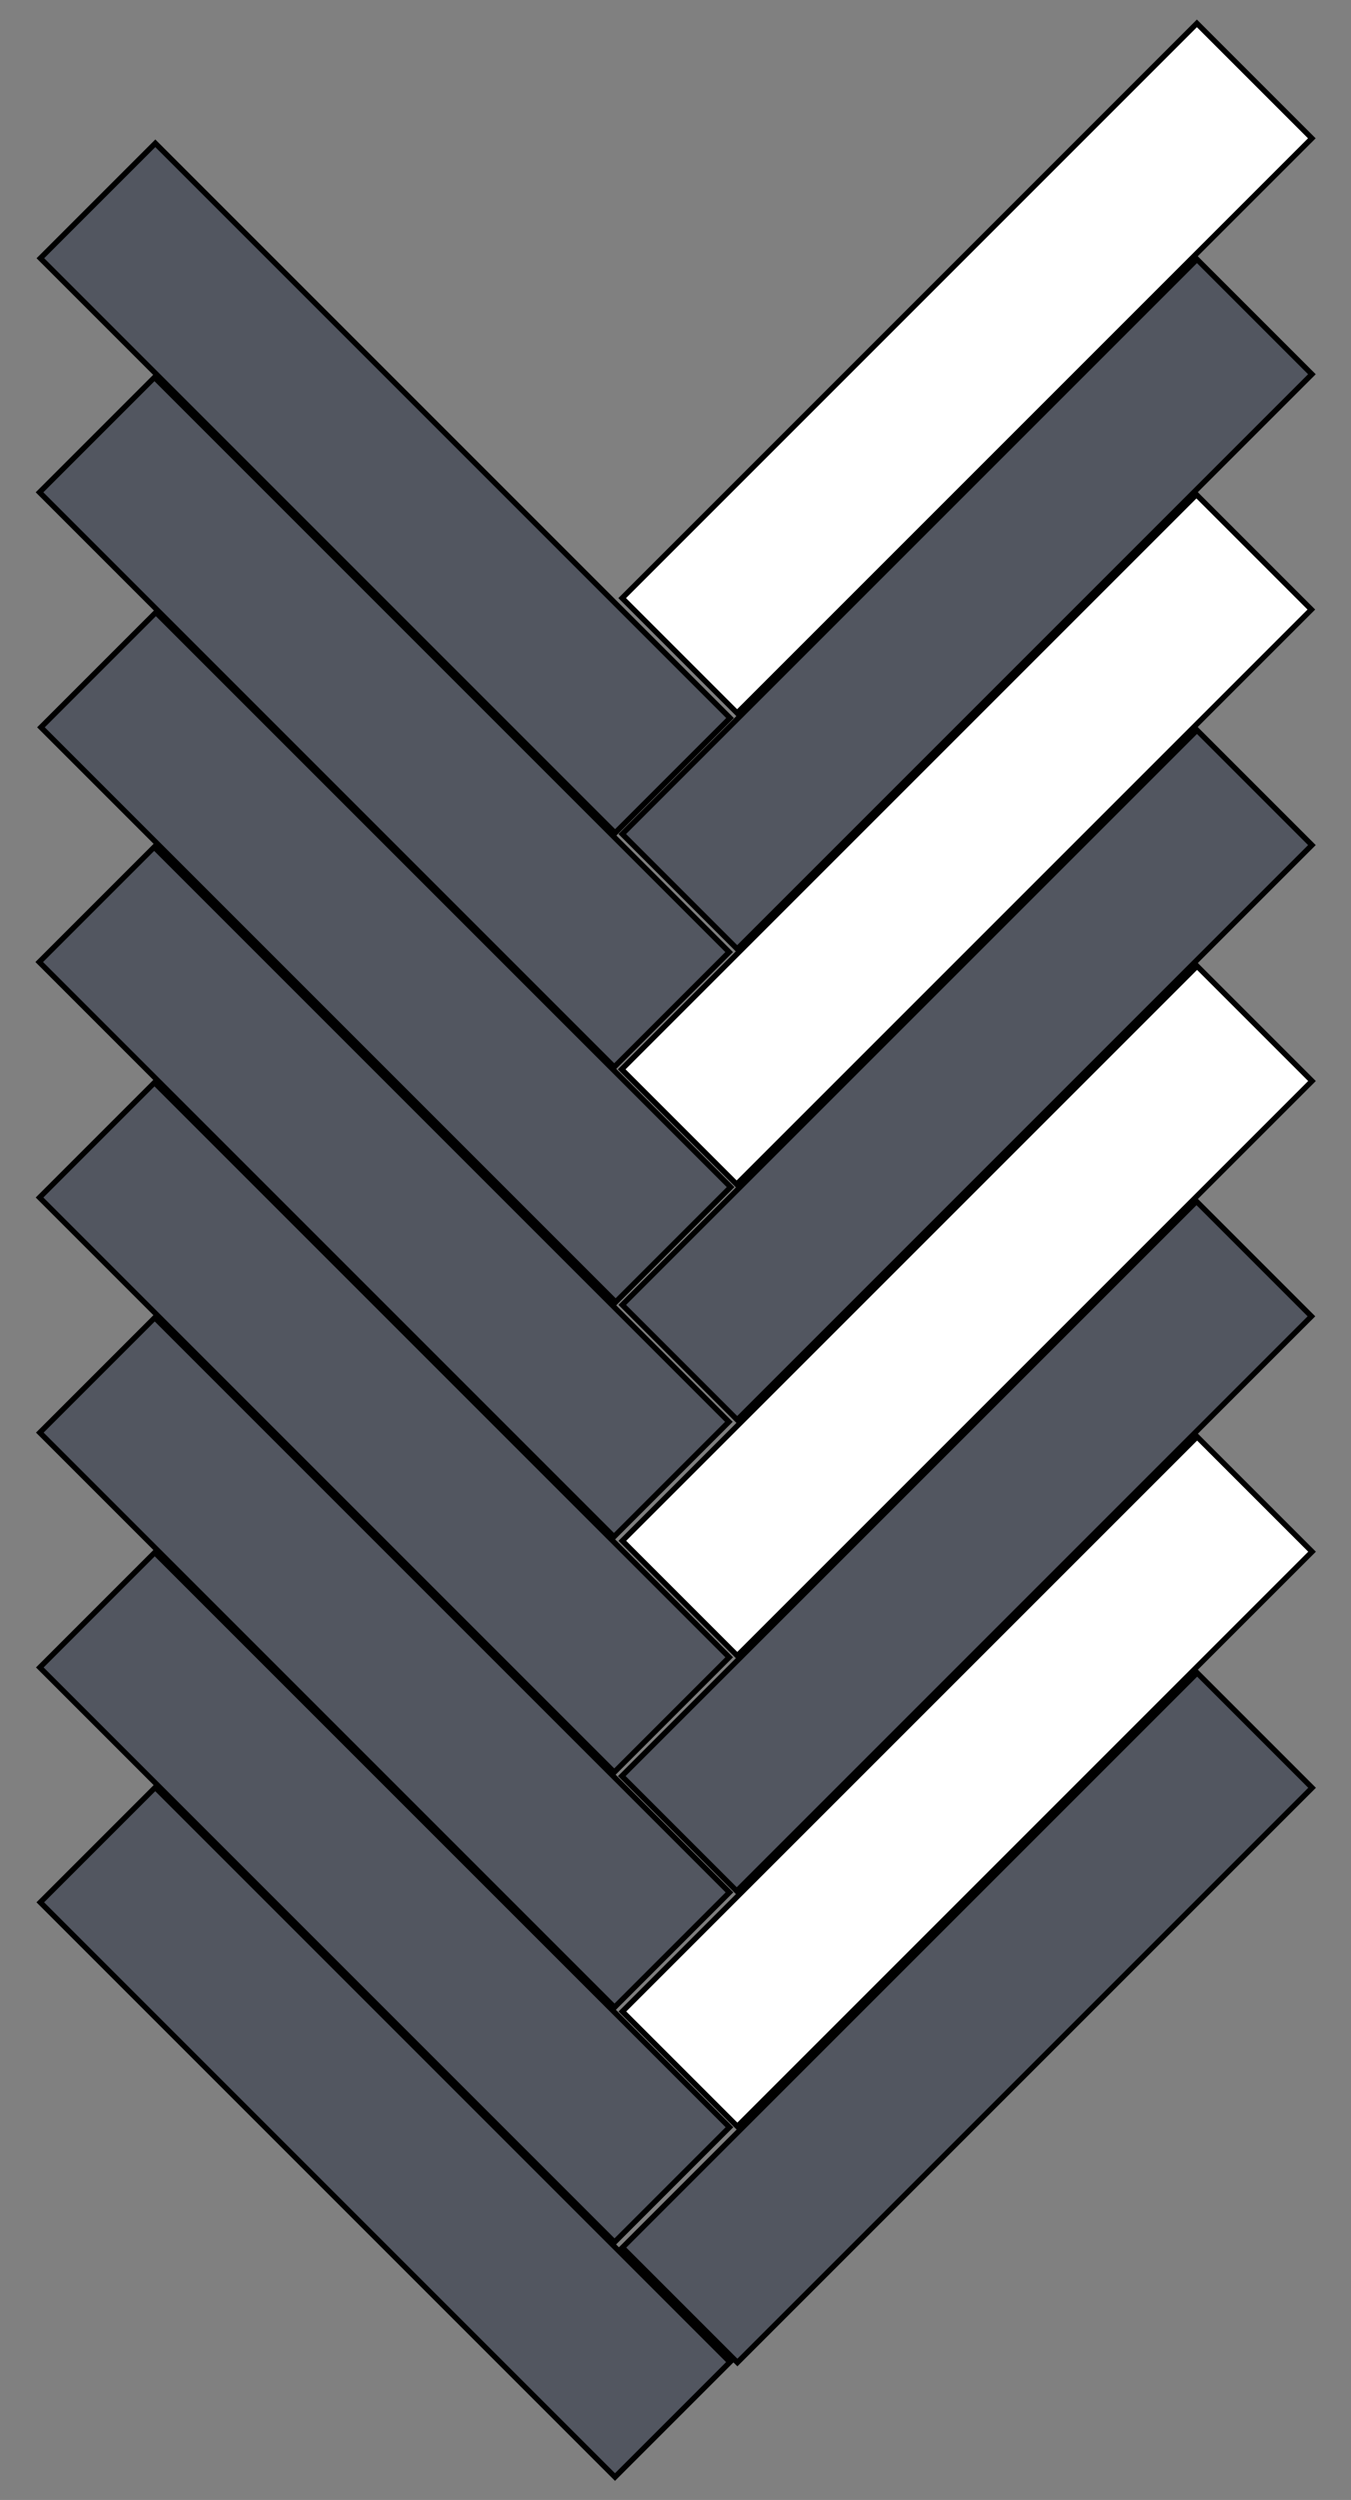 <?xml version="1.0" encoding="utf-8"?>
<!-- Generator: Adobe Illustrator 19.0.0, SVG Export Plug-In . SVG Version: 6.00 Build 0)  -->
<svg version="1.1" id="Layer_1" xmlns="http://www.w3.org/2000/svg" xmlns:xlink="http://www.w3.org/1999/xlink" x="0px" y="0px"
	 viewBox="-180 166.7 249.3 461.3" style="enable-background:new -180 166.7 249.3 461.3;" xml:space="preserve">
<rect x="-180" y="166.7" width="249.3" height="461.3" fill="#808080" stroke="none"/>
<style type="text/css">
	.st0{fill:#FFFFFF;stroke:#000000;stroke-miterlimit:10;}
	.st1{fill:#525660;stroke:#000000;stroke-miterlimit:10;}
</style>
<g>
	
		<rect x="-76.6" y="219.6" transform="matrix(-0.707 0.707 -0.707 -0.707 163.172 401.636)" class="st0" width="150" height="30"/>
	
		<rect x="-76.6" y="263.2" transform="matrix(-0.707 0.707 -0.707 -0.707 194.012 475.995)" class="st1" width="150" height="30"/>
	
		<rect x="-76.7" y="306.5" transform="matrix(-0.707 0.707 -0.707 -0.707 224.452 550.097)" class="st0" width="150" height="30"/>
	
		<rect x="-76.6" y="350" transform="matrix(-0.707 0.707 -0.707 -0.707 255.381 624.244)" class="st1" width="150" height="30"/>
	
		<rect x="-124" y="181.7" transform="matrix(-0.707 0.707 -0.707 -0.707 -4.494 515.32)" class="st1" width="30" height="150"/>
	
		<rect x="-124.1" y="224.9" transform="matrix(-0.707 0.707 -0.707 -0.707 25.819 589.126)" class="st1" width="30" height="150"/>
	
		<rect x="-123.8" y="268.3" transform="matrix(-0.707 0.707 -0.707 -0.707 56.979 662.961)" class="st1" width="30" height="150"/>
	
		<rect x="-124.1" y="311.6" transform="matrix(-0.707 0.707 -0.707 -0.707 87.063 737.096)" class="st1" width="30" height="150"/>
	
		<rect x="-76.6" y="393.6" transform="matrix(-0.707 0.707 -0.707 -0.707 286.222 698.604)" class="st0" width="150" height="30"/>
	
		<rect x="-76.7" y="436.9" transform="matrix(-0.707 0.707 -0.707 -0.707 316.661 772.704)" class="st1" width="150" height="30"/>
	
		<rect x="-76.6" y="480.4" transform="matrix(-0.707 0.707 -0.707 -0.707 347.601 846.822)" class="st0" width="150" height="30"/>
	
		<rect x="-76.6" y="524" transform="matrix(-0.707 0.707 -0.707 -0.707 378.43 921.211)" class="st1" width="150" height="30"/>
	
		<rect x="-124.1" y="355" transform="matrix(-0.707 0.707 -0.707 -0.707 117.805 811.23)" class="st1" width="30" height="150"/>
	
		<rect x="-124" y="398.4" transform="matrix(-0.707 0.707 -0.707 -0.707 148.608 885.224)" class="st1" width="30" height="150"/>
	
		<rect x="-124.1" y="441.7" transform="matrix(-0.707 0.707 -0.707 -0.707 179.15 959.241)" class="st1" width="30" height="150"/>
	
		<rect x="-124" y="485.1" transform="matrix(-0.707 0.707 -0.707 -0.707 209.993 1033.193)" class="st1" width="30" height="150"/>
</g>
</svg>

